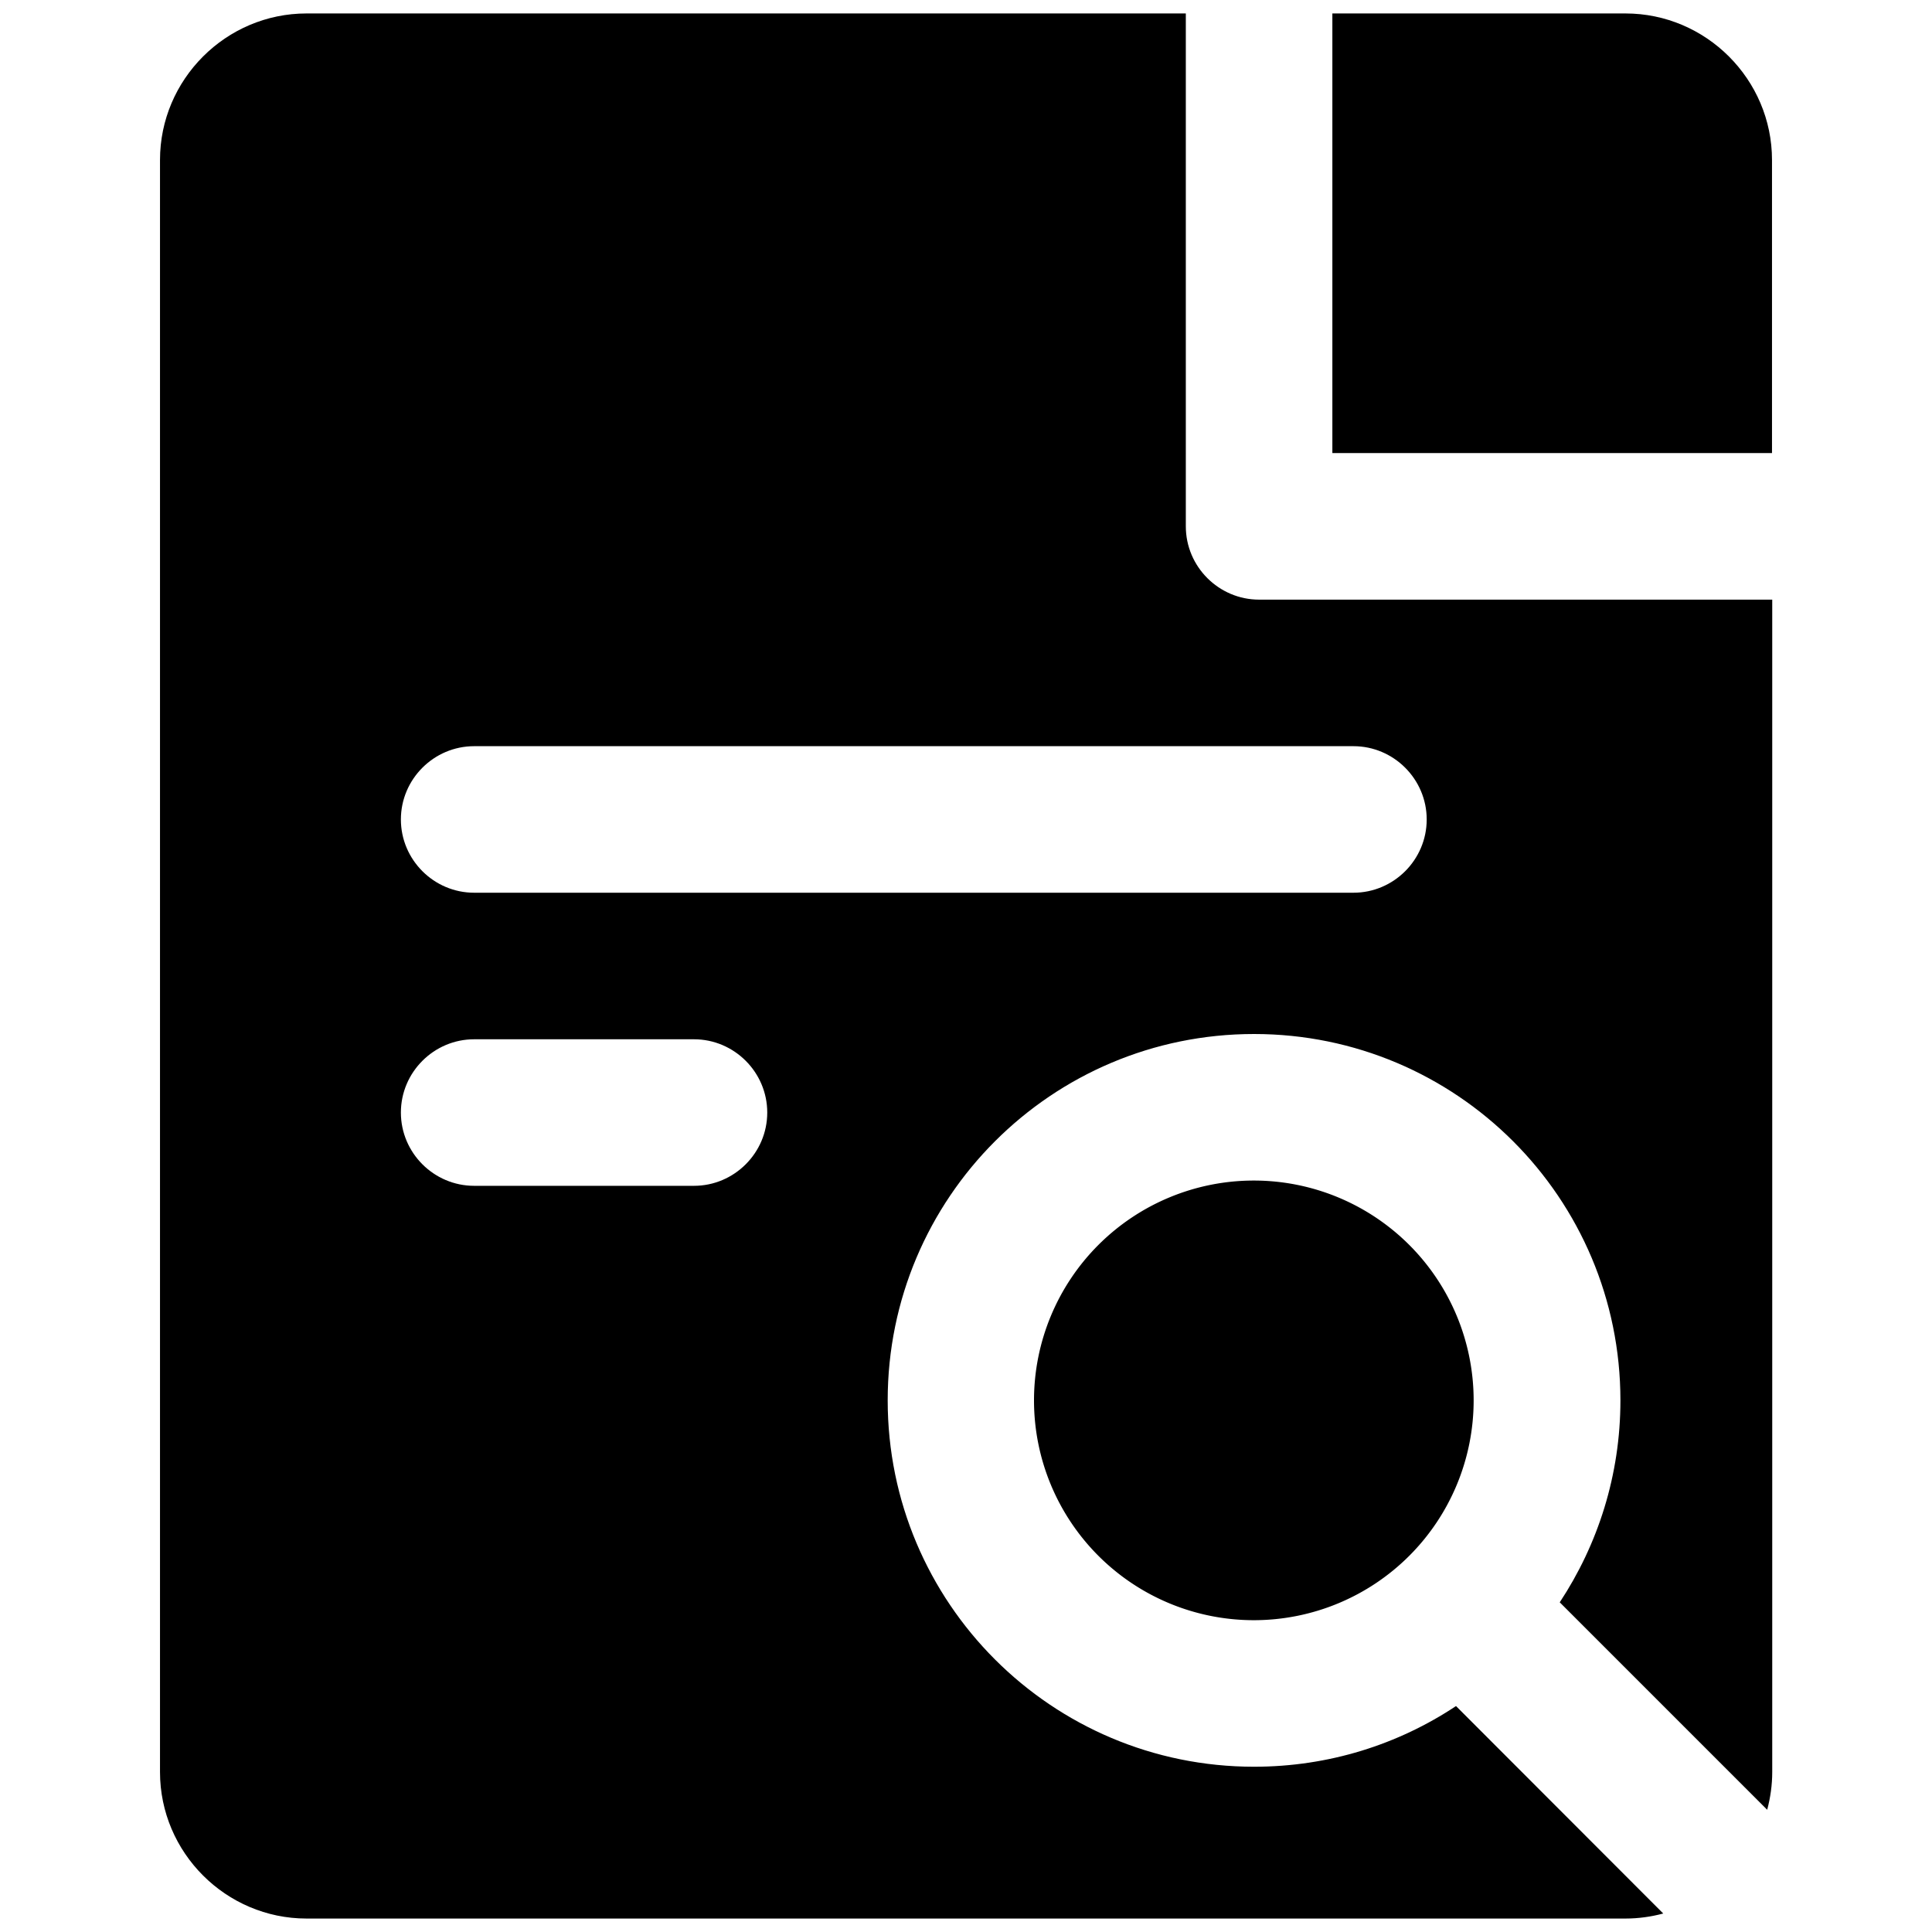 <?xml version="1.0" standalone="no"?><!DOCTYPE svg PUBLIC "-//W3C//DTD SVG 1.1//EN" "http://www.w3.org/Graphics/SVG/1.1/DTD/svg11.dtd"><svg class="icon" width="200px" height="200.00px" viewBox="0 0 1024 1024" version="1.1" xmlns="http://www.w3.org/2000/svg"><path d="M664.553 742.226m-116.508 0a116.508 116.508 0 1 0 233.017 0 116.508 116.508 0 1 0-233.017 0Z"  /><path d="M861.525 7.13H706.181v233.017h233.017V84.802c0-42.72-34.953-77.672-77.672-77.672zM667.345 317.819c-21.36 0-38.836-17.476-38.836-38.836V7.13H162.475c-42.72 0-77.672 34.953-77.672 77.672v854.395c0 42.72 34.953 77.672 77.672 77.672h699.051c6.918 0 13.714-0.971 20.025-2.67L771.717 904.245c-30.705 20.389-67.478 32.161-107.042 32.161-107.285 0-194.181-86.896-194.181-194.181s86.896-194.181 194.181-194.181 194.181 86.896 194.181 194.181c0 39.564-11.894 76.337-32.161 107.042l109.955 109.955c1.699-6.432 2.67-13.107 2.67-20.025V317.819H667.345zM395.249 617.1c-7.039 7.039-16.748 11.408-27.428 11.408h-116.508c-21.36 0-38.836-17.476-38.836-38.836 0-10.68 4.369-20.389 11.408-27.428 7.039-7.039 16.748-11.408 27.428-11.408h116.508c21.36 0 38.836 17.476 38.836 38.836 0 10.68-4.369 20.389-11.408 27.428z m349.525-155.345c-7.039 7.039-16.748 11.408-27.428 11.408h-466.034c-21.36 0-38.836-17.476-38.836-38.836 0-10.68 4.369-20.389 11.408-27.428 7.039-7.039 16.748-11.408 27.428-11.408h466.034c21.36 0 38.836 17.476 38.836 38.836 0 10.68-4.369 20.389-11.408 27.428z"  /></svg>
